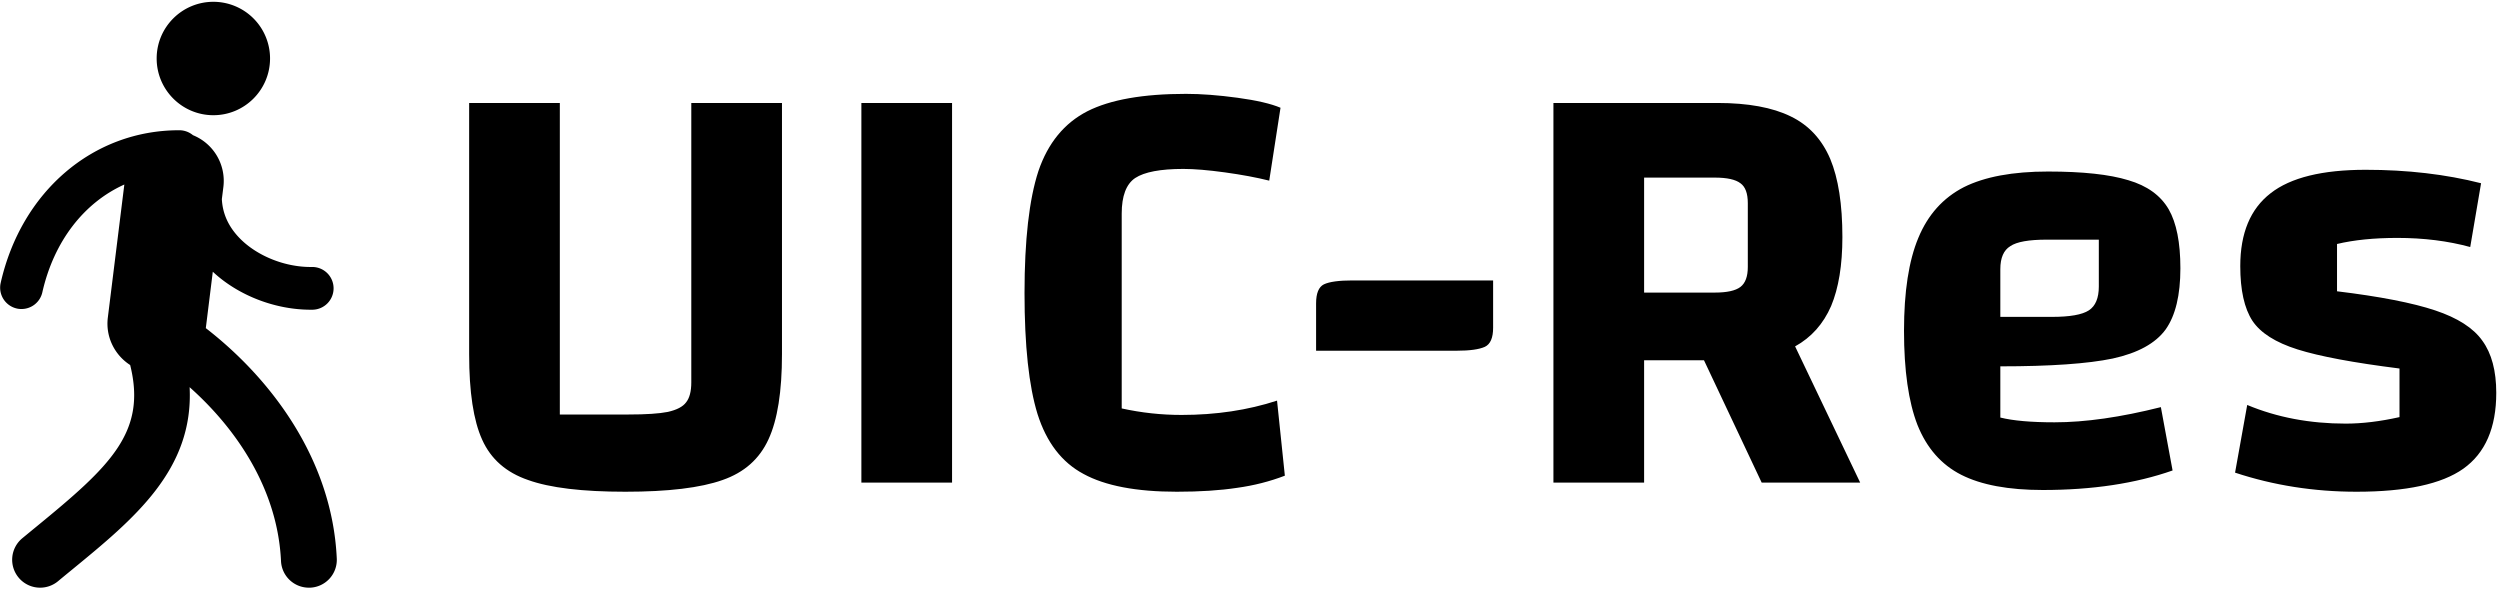 <svg data-v-5f19e91b="" xmlns="http://www.w3.org/2000/svg" width="377" height="89" viewBox="0 0 377 89"><!----> <!----> <!----> <g data-v-5f19e91b="" id="272908c7-aa62-6a6f-ad00-eb1b0fcb7991" fill="black" transform="matrix(6.543,0,0,6.543,65.251,-39.629)"><path d="M4.44 17.39L4.44 17.39Q2.95 17.39 2.20 17.12L2.20 17.12L2.20 17.12Q1.44 16.86 1.14 16.19L1.14 16.19L1.14 16.19Q0.84 15.53 0.84 14.22L0.84 14.22L0.84 8.43L2.93 8.43L2.93 15.61L4.51 15.61L4.51 15.61Q5.12 15.61 5.42 15.55L5.42 15.55L5.42 15.55Q5.73 15.48 5.84 15.33L5.84 15.33L5.84 15.33Q5.96 15.18 5.96 14.87L5.96 14.87L5.96 8.43L8.05 8.43L8.05 14.22L8.05 14.22Q8.05 15.51 7.74 16.18L7.74 16.18L7.74 16.18Q7.43 16.86 6.68 17.12L6.68 17.12L6.68 17.12Q5.92 17.39 4.44 17.39L4.44 17.39ZM9.88 8.43L11.97 8.43L11.97 17.18L9.88 17.18L9.88 8.43ZM19.64 17.02L19.64 17.02Q19.12 17.22 18.54 17.30L18.54 17.30L18.54 17.30Q17.95 17.39 17.15 17.39L17.15 17.39L17.15 17.39Q15.75 17.39 15.00 16.98L15.00 16.98L15.00 16.98Q14.25 16.58 13.94 15.60L13.94 15.60L13.94 15.60Q13.64 14.63 13.64 12.81L13.64 12.81L13.64 12.81Q13.64 10.98 13.96 10.00L13.96 10.00L13.96 10.00Q14.29 9.03 15.09 8.62L15.09 8.62L15.09 8.62Q15.88 8.22 17.36 8.22L17.36 8.22L17.36 8.22Q17.89 8.22 18.55 8.31L18.55 8.31L18.55 8.31Q19.21 8.40 19.54 8.54L19.54 8.54L19.28 10.22L19.28 10.22Q18.84 10.11 18.26 10.03L18.26 10.03L18.26 10.03Q17.68 9.95 17.30 9.95L17.30 9.95L17.30 9.95Q16.51 9.95 16.19 10.16L16.19 10.16L16.19 10.16Q15.88 10.37 15.88 10.98L15.88 10.98L15.88 15.47L15.88 15.47Q16.56 15.62 17.26 15.62L17.26 15.62L17.26 15.62Q18.45 15.62 19.46 15.29L19.46 15.29L19.64 17.02ZM20.36 13.05L20.36 13.05Q20.36 12.70 20.54 12.61L20.54 12.61L20.54 12.61Q20.73 12.52 21.20 12.52L21.20 12.52L24.44 12.52L24.44 13.61L24.44 13.61Q24.44 13.96 24.25 14.05L24.25 14.05L24.25 14.05Q24.05 14.14 23.60 14.14L23.60 14.14L20.36 14.14L20.36 13.05ZM32.90 17.18L30.63 17.18L29.30 14.36L27.92 14.36L27.92 17.18L25.83 17.18L25.83 8.43L29.61 8.43L29.61 8.43Q30.67 8.43 31.30 8.74L31.30 8.74L31.30 8.74Q31.92 9.04 32.21 9.72L32.21 9.72L32.21 9.72Q32.49 10.39 32.49 11.52L32.49 11.52L32.49 11.52Q32.49 12.49 32.23 13.11L32.23 13.11L32.23 13.11Q31.96 13.73 31.40 14.04L31.40 14.04L32.90 17.18ZM27.92 10.15L27.92 12.80L29.55 12.80L29.55 12.80Q29.97 12.80 30.14 12.67L30.14 12.67L30.14 12.67Q30.31 12.54 30.31 12.21L30.31 12.21L30.31 10.74L30.31 10.74Q30.31 10.40 30.14 10.28L30.14 10.28L30.14 10.28Q29.97 10.15 29.55 10.15L29.55 10.15L27.92 10.15ZM37.38 15.79L37.38 15.79Q38.44 15.79 39.83 15.44L39.83 15.44L40.10 16.90L40.10 16.90Q38.82 17.35 37.11 17.35L37.11 17.35L37.11 17.35Q35.92 17.35 35.23 17.00L35.23 17.00L35.23 17.00Q34.54 16.65 34.22 15.85L34.22 15.85L34.22 15.85Q33.91 15.05 33.91 13.68L33.91 13.68L33.91 13.68Q33.91 12.33 34.24 11.54L34.24 11.54L34.24 11.54Q34.57 10.74 35.29 10.37L35.29 10.37L35.29 10.37Q36.01 10.01 37.23 10.01L37.23 10.01L37.23 10.01Q38.43 10.01 39.08 10.21L39.08 10.21L39.08 10.21Q39.73 10.40 40.01 10.88L40.01 10.88L40.01 10.88Q40.28 11.35 40.28 12.24L40.28 12.24L40.28 12.24Q40.28 13.17 39.94 13.65L39.94 13.65L39.94 13.65Q39.59 14.13 38.72 14.32L38.72 14.32L38.72 14.32Q37.86 14.50 36.13 14.50L36.13 14.50L36.13 15.68L36.13 15.68Q36.57 15.79 37.38 15.79L37.38 15.79ZM37.20 11.58L37.20 11.58Q36.58 11.58 36.36 11.73L36.36 11.73L36.36 11.73Q36.13 11.87 36.13 12.26L36.13 12.26L36.13 13.36L37.32 13.36L37.32 13.36Q37.94 13.36 38.17 13.21L38.17 13.21L38.17 13.21Q38.40 13.06 38.40 12.66L38.40 12.66L38.40 11.58L37.20 11.58ZM41.66 12.19L41.66 12.19Q41.66 11.05 42.36 10.51L42.36 10.51L42.36 10.51Q43.05 9.97 44.55 9.97L44.55 9.97L44.55 9.97Q45.99 9.97 47.21 10.28L47.21 10.28L46.96 11.75L46.96 11.75Q46.19 11.54 45.28 11.54L45.28 11.54L45.28 11.54Q44.48 11.54 43.89 11.68L43.89 11.68L43.89 12.77L43.89 12.77Q45.37 12.95 46.15 13.21L46.15 13.21L46.15 13.21Q46.93 13.47 47.24 13.91L47.24 13.91L47.24 13.91Q47.56 14.35 47.56 15.11L47.56 15.11L47.56 15.11Q47.56 16.32 46.80 16.86L46.80 16.86L46.80 16.86Q46.05 17.39 44.34 17.39L44.34 17.39L44.34 17.39Q42.87 17.39 41.54 16.95L41.54 16.95L41.82 15.39L41.82 15.39Q42.85 15.82 44.09 15.82L44.09 15.82L44.09 15.82Q44.66 15.82 45.33 15.67L45.33 15.67L45.33 14.55L45.33 14.55Q43.74 14.35 42.98 14.11L42.98 14.11L42.98 14.11Q42.22 13.87 41.94 13.45L41.94 13.45L41.94 13.45Q41.66 13.02 41.66 12.19L41.66 12.19Z"></path></g> <!----> <g data-v-5f19e91b="" id="57bee0ec-2c77-27e1-c725-df67c2e7267b" transform="matrix(0.991,0,0,0.991,-24.143,-5.104)" stroke="none" fill="black"><path d="M56.832 22.681c4.766 0 8.623-3.867 8.623-8.633a8.622 8.622 0 0 0-8.623-8.623c-4.763 0-8.63 3.862-8.63 8.623 0 4.765 3.867 8.633 8.63 8.633zM55.68 55.083l1.064-8.584c3.818 3.574 9.424 5.781 14.893 5.781h.283a3.25 3.25 0 0 0 3.203-3.296 3.247 3.247 0 0 0-3.242-3.208h-.039c-4.385.068-9.023-1.948-11.572-5-1.338-1.587-2.051-3.374-2.148-5.327l.234-1.865a7.503 7.503 0 0 0-4.629-7.861 3.242 3.242 0 0 0-2.058-.752h-.088c-13.074 0-23.972 9.326-27.117 23.237a3.252 3.252 0 0 0 2.451 3.887c.244.059.479.078.723.078a3.25 3.25 0 0 0 3.164-2.529c1.768-7.813 6.367-13.657 12.48-16.416l-2.51 20.234c-.371 2.959 1.045 5.723 3.398 7.236 2.546 10.225-3.008 15.371-14.277 24.6-.703.576-1.416 1.162-2.139 1.758a4.244 4.244 0 0 0-.566 5.977 4.24 4.24 0 0 0 3.281 1.543 4.26 4.26 0 0 0 2.705-.967c.703-.586 1.416-1.172 2.109-1.738 9.49-7.783 18.569-15.225 17.934-27.803 7.207 6.406 13.398 15.596 13.906 26.455a4.242 4.242 0 0 0 4.238 4.053h.205a4.238 4.238 0 0 0 4.043-4.443c-.691-15.079-9.998-27.364-19.929-35.05z"></path></g></svg>